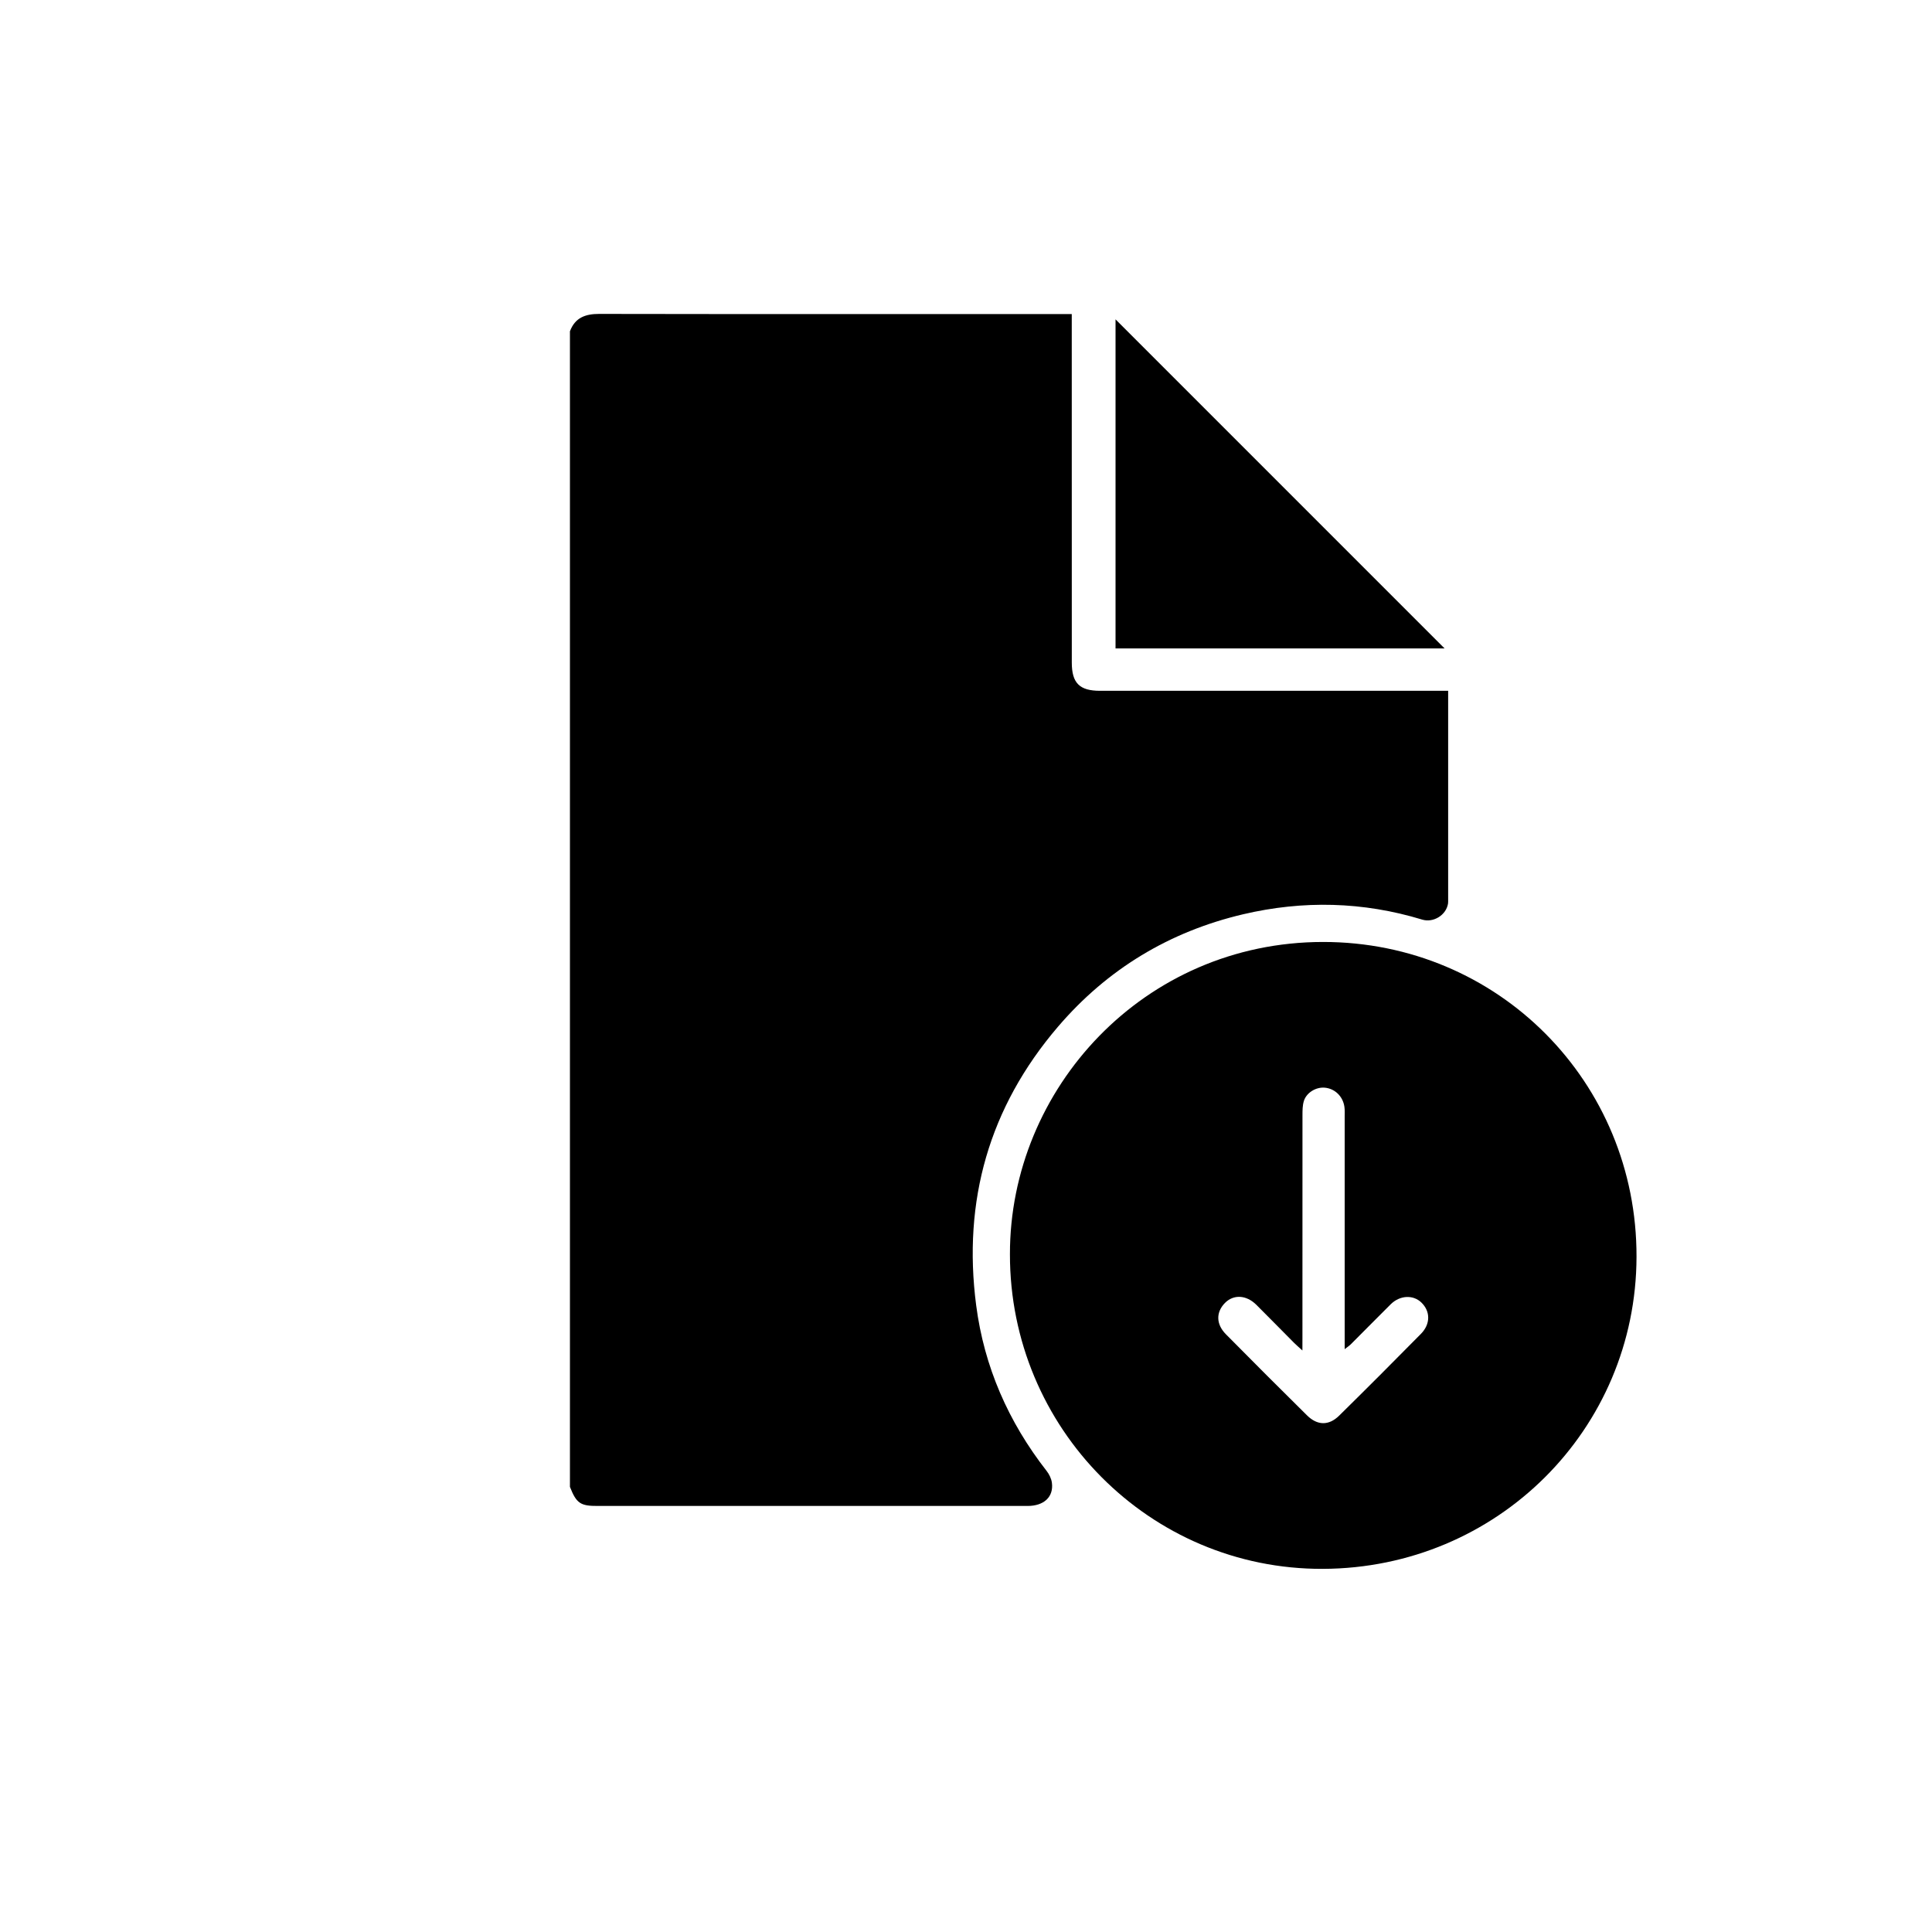 <?xml version="1.0" encoding="utf-8"?>
<!-- Generator: Adobe Illustrator 23.0.4, SVG Export Plug-In . SVG Version: 6.00 Build 0)  -->
<svg version="1.1" id="Layer_1" xmlns="http://www.w3.org/2000/svg" xmlns:xlink="http://www.w3.org/1999/xlink" x="0px" y="0px"
	 viewBox="0 0 50 50" style="enable-background:new 0 0 50 50;" xml:space="preserve">
<g id="oTuoKh_1_">
	<g>
		<path d="M14.75,38.48c0-9.969,0-19.937,0-29.906c0.132-0.353,0.398-0.45,0.756-0.45c3.977,0.007,7.954,0.004,11.931,0.004
			c0.095,0,0.192,0,0.3,0c0,0.143,0,0.249,0,0.356c0,2.888,0,5.776,0.001,8.663c0,0.532,0.201,0.731,0.731,0.731
			c2.904,0,5.809,0,8.713,0c0.095,0,0.191,0,0.296,0c0,1.843,0,3.649,0,5.456c0,0.017-0.001,0.033-0.003,0.049
			c-0.047,0.3-0.378,0.505-0.669,0.416c-1.532-0.466-3.081-0.502-4.633-0.138c-1.91,0.449-3.519,1.421-4.794,2.912
			c-1.781,2.082-2.468,4.503-2.116,7.208c0.207,1.59,0.833,3.018,1.822,4.285c0.068,0.087,0.124,0.2,0.138,0.308
			c0.048,0.365-0.205,0.6-0.63,0.6c-3.705,0.001-7.409,0-11.114,0C15.02,38.977,14.919,38.908,14.75,38.48z"/>
		<path d="M26.137,32.462c-0.007-4.285,3.464-8.082,8.103-8.084c4.535-0.002,8.125,3.629,8.113,8.15
			c-0.011,4.462-3.603,8.057-8.118,8.074C29.751,40.618,26.133,36.956,26.137,32.462z M33.706,34.95
			c-0.102-0.093-0.162-0.144-0.217-0.199c-0.326-0.327-0.648-0.658-0.976-0.984c-0.259-0.256-0.588-0.272-0.81-0.048
			c-0.236,0.239-0.235,0.55,0.023,0.811c0.696,0.704,1.395,1.404,2.1,2.1c0.268,0.265,0.564,0.269,0.83,0.008
			c0.711-0.7,1.417-1.407,2.117-2.117c0.252-0.256,0.247-0.585,0.012-0.812c-0.213-0.206-0.557-0.189-0.794,0.046
			c-0.345,0.343-0.687,0.69-1.031,1.034c-0.041,0.041-0.091,0.073-0.16,0.127c0-2.027,0-4.014,0-6.002
			c0-0.09,0.006-0.183-0.007-0.272c-0.04-0.272-0.249-0.47-0.509-0.493c-0.226-0.02-0.474,0.127-0.541,0.348
			c-0.035,0.115-0.035,0.244-0.035,0.366c-0.002,1.922-0.001,3.844-0.001,5.765C33.706,34.716,33.706,34.803,33.706,34.95z"/>
		<path d="M37.385,16.781c-2.826,0-5.662,0-8.515,0c0-2.857,0-5.704,0-8.516C31.701,11.096,34.542,13.938,37.385,16.781z"/>
	</g>
</g>
</svg>
